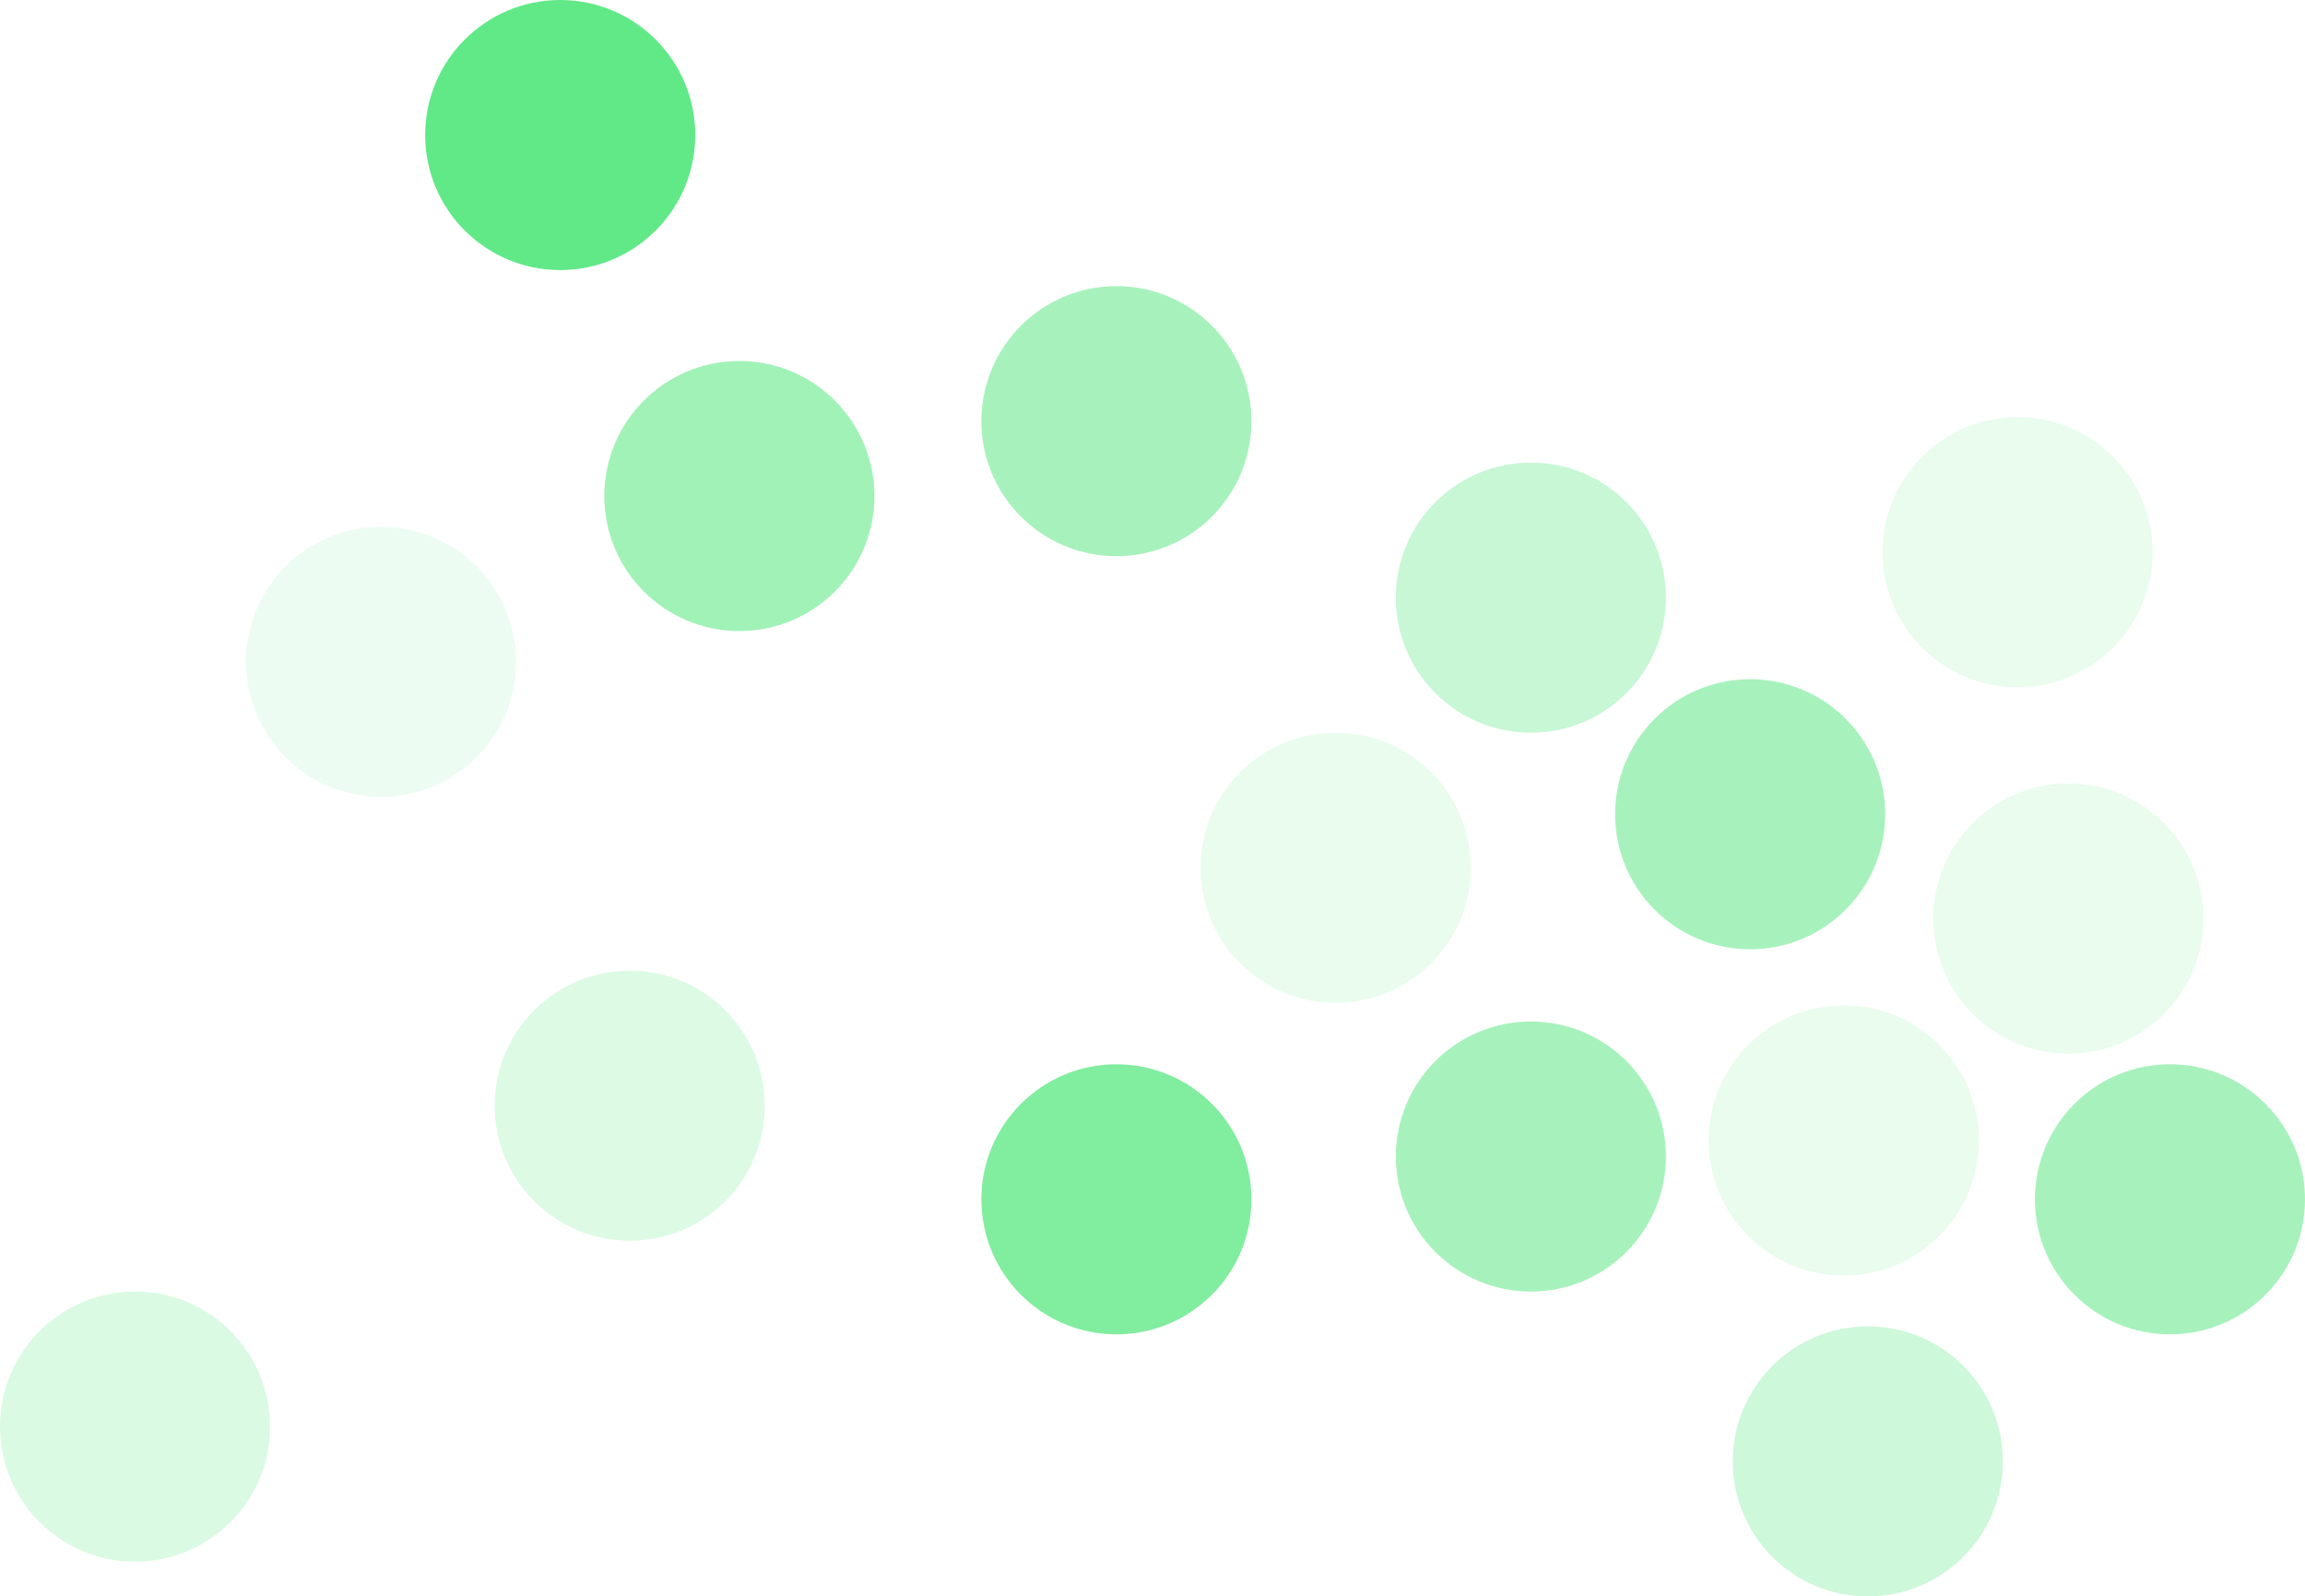 <?xml version="1.0" encoding="UTF-8"?>
<!--
OpenPantheon: the pantheon for Education
Copyright (C) 2021 CRI

This program is free software: you can redistribute it and/or modify
it under the terms of the GNU Affero General Public License as published
by the Free Software Foundation, either version 3 of the License, or
(at your option) any later version.

This program is distributed in the hope that it will be useful,
but WITHOUT ANY WARRANTY; without even the implied warranty of
MERCHANTABILITY or FITNESS FOR A PARTICULAR PURPOSE.  See the
GNU Affero General Public License for more details.

You should have received a copy of the GNU Affero General Public License
along with this program.  If not, see <https://www.gnu.org/licenses/>.
-->
<svg width="862" height="597" xmlns="http://www.w3.org/2000/svg"><g fill="none" fill-rule="evenodd"><circle fill="#61E987" opacity=".551" cx="572.5" cy="432.5" r="50.5"/><circle fill="#61E987" opacity=".793" cx="417.5" cy="448.5" r="50.5"/><circle fill="#61E987" opacity=".551" cx="654.5" cy="304.5" r="50.5"/><circle fill="#61E987" opacity=".137" cx="689.5" cy="426.5" r="50.5"/><circle fill="#61E987" opacity=".551" cx="811.5" cy="448.5" r="50.5"/><circle fill="#61E987" opacity=".137" cx="773.5" cy="343.5" r="50.5"/><circle fill="#61E987" opacity=".137" cx="754.5" cy="206.5" r="50.5"/><circle fill="#FCFCFD" cx="499.5" cy="324.5" r="50.5" style="fill:#61e987;fill-opacity:1;opacity:.137"/><circle fill="#61E987" opacity=".111" cx="142.5" cy="247.5" r="50.5"/><circle fill="#61E987" opacity=".217" cx="235.5" cy="413.5" r="50.5"/><circle fill="#61E987" cx="209.5" cy="50.5" r="50.5"/><circle fill="#61E987" opacity=".597" cx="276.5" cy="185.5" r="50.5"/><circle fill="#61E987" opacity=".551" cx="417.5" cy="157.5" r="50.5"/><circle fill="#61E987" opacity=".349" cx="572.5" cy="223.5" r="50.5"/><circle fill="#61E987" opacity=".315" cx="698.5" cy="546.5" r="50.5"/><circle fill="#61E987" opacity=".233" cx="50.5" cy="533.5" r="50.5"/></g></svg>